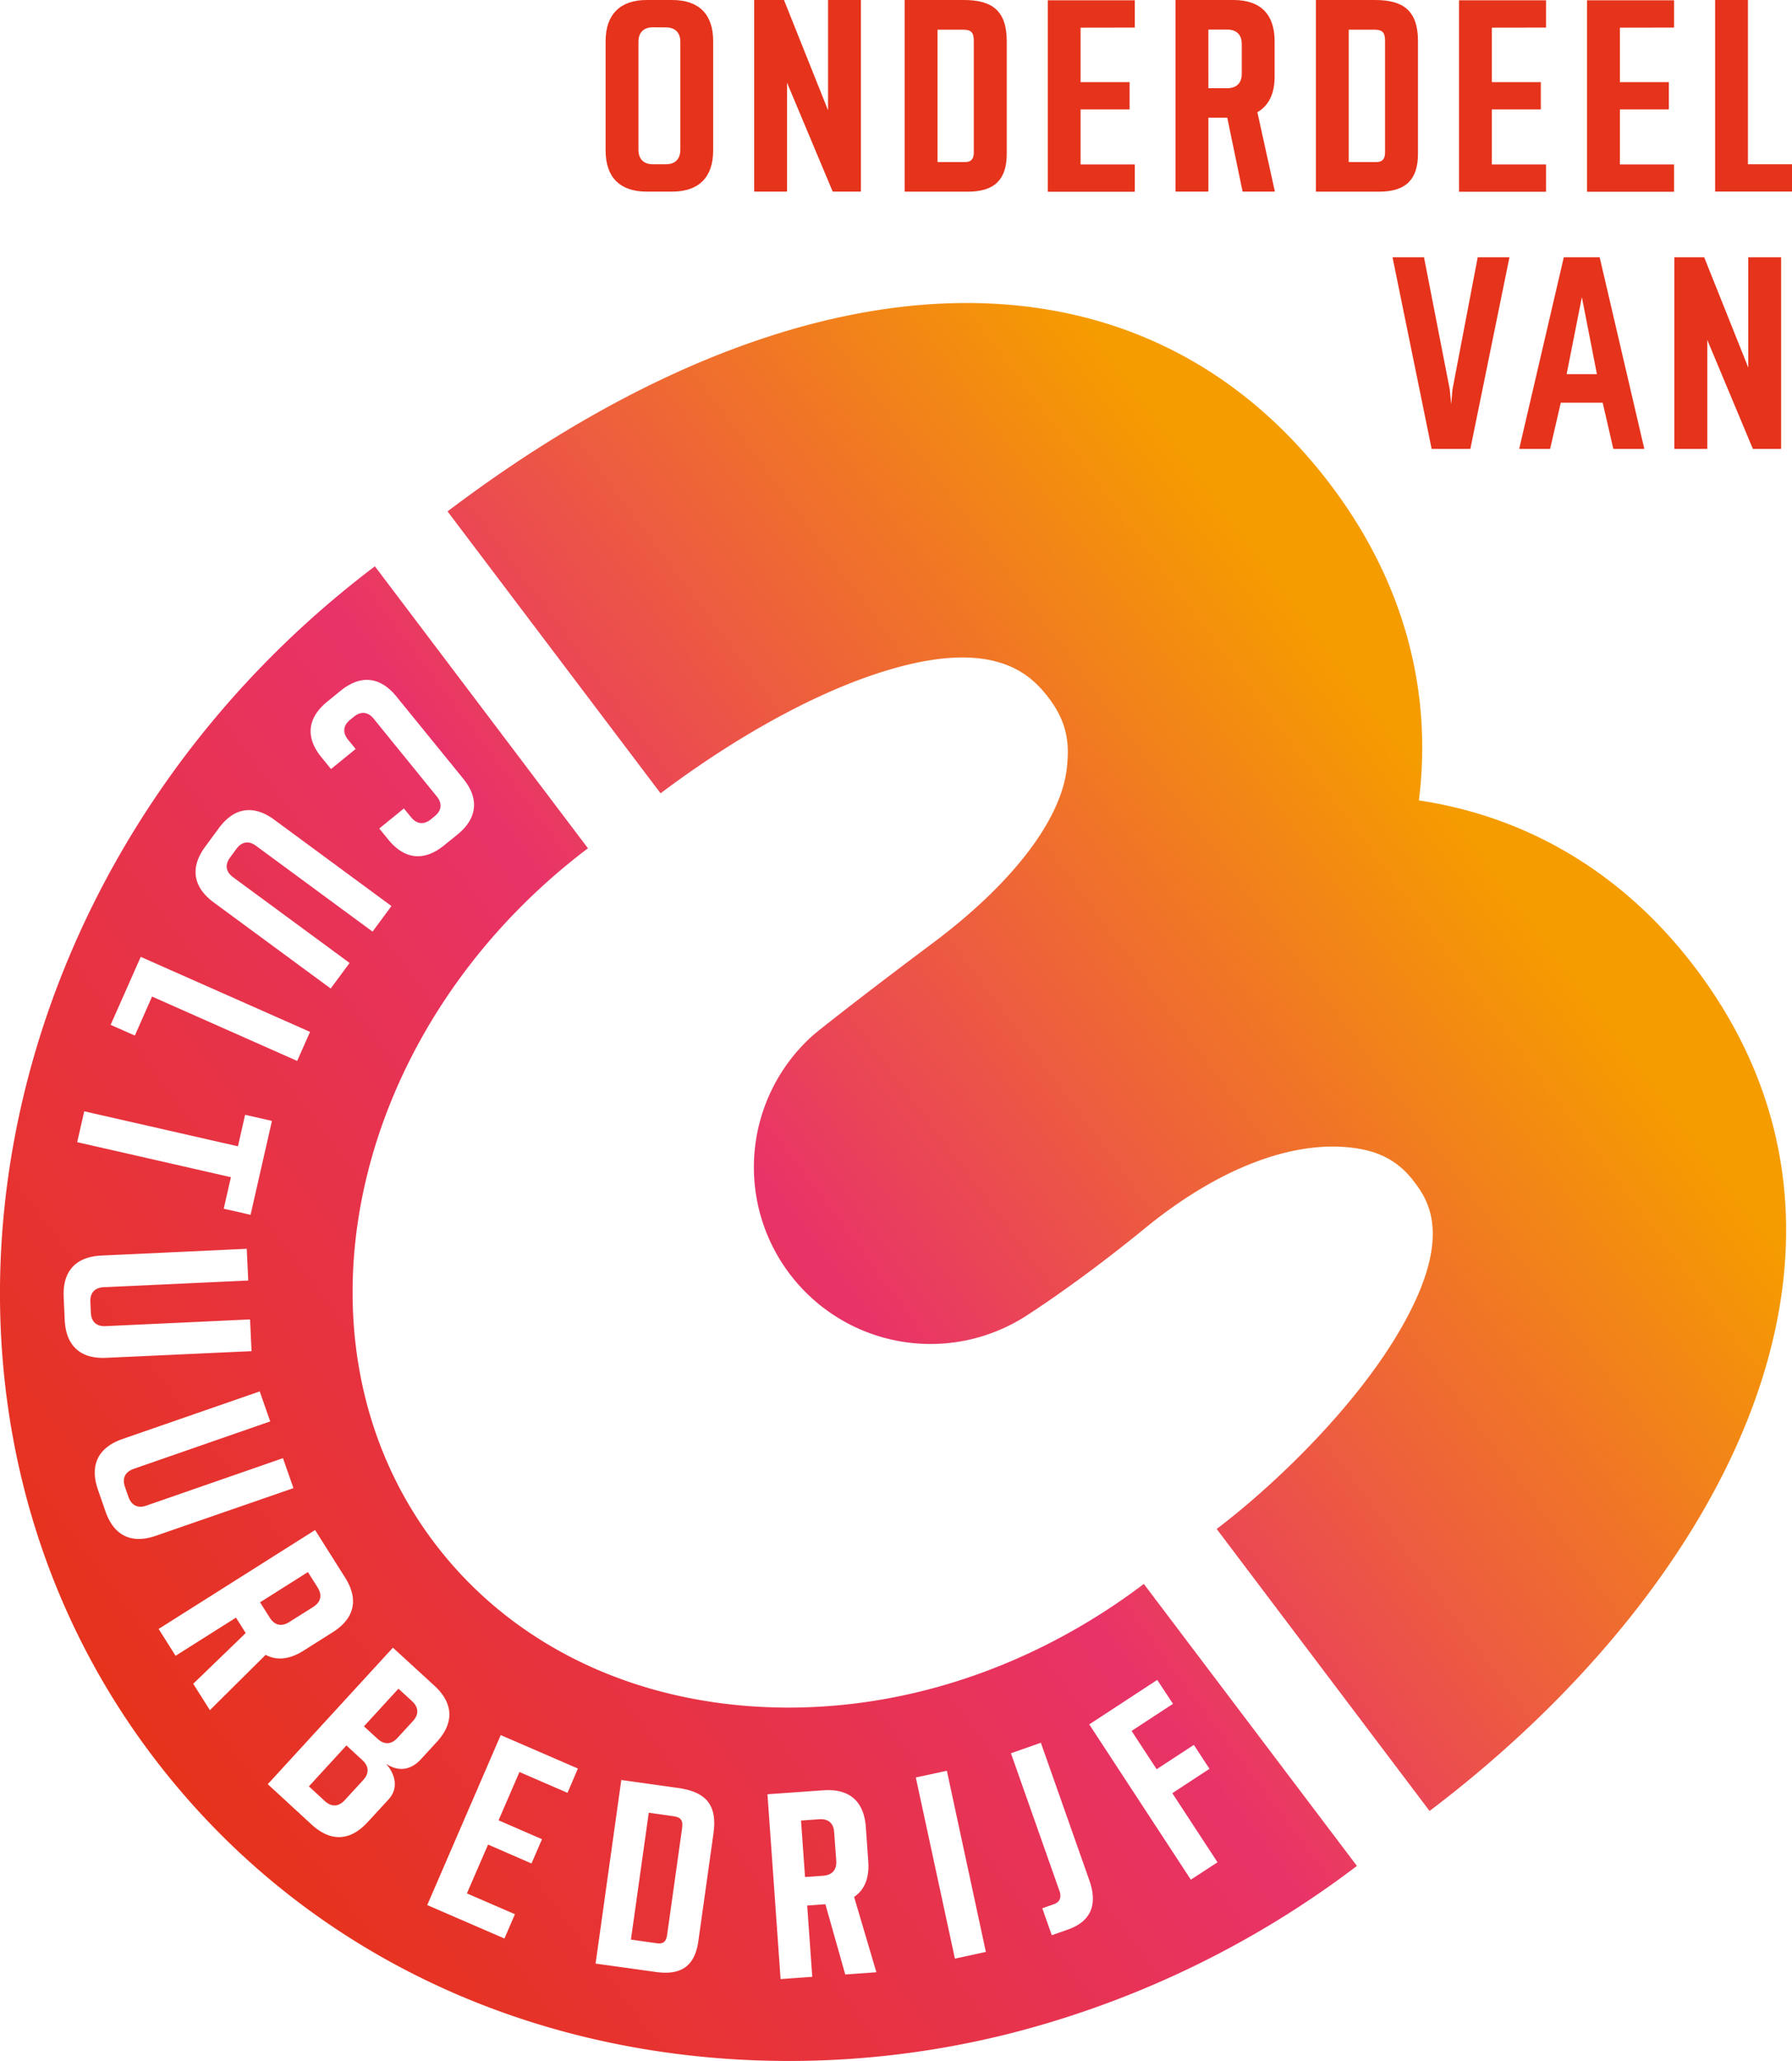 <svg id="Laag_1" data-name="Laag 1" xmlns="http://www.w3.org/2000/svg" xmlns:xlink="http://www.w3.org/1999/xlink" viewBox="0 0 853.58 981.31"><defs><style>.cls-1{fill:url(#Nieuwe_verloopstaal_1);}.cls-2{fill:url(#Nieuwe_verloopstaal_1-2);}.cls-3{fill:url(#Nieuwe_verloopstaal_1-3);}.cls-4{fill:url(#Nieuwe_verloopstaal_1-4);}.cls-5{fill:url(#Nieuwe_verloopstaal_1-5);}.cls-6{fill:url(#Naamloos_verloop_13);}.cls-7{fill:url(#Naamloos_verloop_13-2);}.cls-8{fill:#e6331b;}</style><linearGradient id="Nieuwe_verloopstaal_1" x1="229.35" y1="836.93" x2="844.26" y2="378.28" gradientUnits="userSpaceOnUse"><stop offset="0" stop-color="#e53326"/><stop offset="0.52" stop-color="#e73452"/><stop offset="1" stop-color="#f39200"/></linearGradient><linearGradient id="Nieuwe_verloopstaal_1-2" x1="273.15" y1="895.65" x2="888.05" y2="436.99" xlink:href="#Nieuwe_verloopstaal_1"/><linearGradient id="Nieuwe_verloopstaal_1-3" x1="374.8" y1="1031.93" x2="989.7" y2="573.27" xlink:href="#Nieuwe_verloopstaal_1"/><linearGradient id="Nieuwe_verloopstaal_1-4" x1="277.8" y1="901.89" x2="892.71" y2="443.23" xlink:href="#Nieuwe_verloopstaal_1"/><linearGradient id="Nieuwe_verloopstaal_1-5" x1="354.53" y1="1004.76" x2="969.43" y2="546.1" xlink:href="#Nieuwe_verloopstaal_1"/><linearGradient id="Naamloos_verloop_13" x1="239.33" y1="850.3" x2="854.23" y2="391.65" gradientUnits="userSpaceOnUse"><stop offset="0" stop-color="#e6331b"/><stop offset="0.52" stop-color="#e83368"/><stop offset="1" stop-color="#f59c00"/></linearGradient><linearGradient id="Naamloos_verloop_13-2" x1="239.15" y1="850.07" x2="854.05" y2="391.41" xlink:href="#Naamloos_verloop_13"/></defs><title>CB-LOGO-ONDERDEELVAN_CMYK-2018</title><path class="cls-1" d="M319,780.59c3.62-2.29,4.37-5.59,2.08-9.23L316.44,764l-22.8,14.4,4.65,7.36c2.28,3.62,5.58,4.37,9.21,2.07Z" transform="translate(-169.77 -15.52)"/><path class="cls-2" d="M359.56,819.53l-16.43,17.93,6.49,5.95c3.16,2.9,6.54,2.75,9.44-.4l7.41-8.07c2.9-3.16,2.75-6.55-.41-9.44Z" transform="translate(-169.77 -15.52)"/><path class="cls-3" d="M560,881.69l-8.68.62,1.91,26.89,8.68-.61c4.27-.3,6.49-2.86,6.19-7.14l-1-13.57C566.87,883.61,564.31,881.38,560,881.69Z" transform="translate(-169.77 -15.52)"/><path class="cls-4" d="M334.78,846.55l-17.88,19.5,7.61,7c3.16,2.91,6.54,2.75,9.43-.4L342.8,863c2.89-3.16,2.75-6.53-.41-9.43Z" transform="translate(-169.77 -15.52)"/><path class="cls-5" d="M490.52,880.24l-11.73-1.64L470.3,939l12.48,1.75c3.12.43,4.34-1,4.75-3.92l7.13-50.78C495.19,882.31,494.26,880.77,490.52,880.24Z" transform="translate(-169.77 -15.52)"/><path class="cls-6" d="M525.49,827.75c-61.81-4.89-114.69-32.51-148.9-77.77-73-96.56-40.15-244.86,73.24-330.58L348.34,285.14c-187.42,141.69-235,395.74-106,566.34,63.63,84.15,159.47,135.31,269.89,144A429.51,429.51,0,0,0,653.54,983a461.06,461.06,0,0,0,162.57-79.08L714.62,769.66C658.21,812.3,591,832.93,525.49,827.75ZM325.66,349.58l6.35-5.17c9.59-7.79,18.88-6.74,26.59,2.73l31.82,39.12c7.71,9.48,6.74,18.88-2.74,26.59L381.32,418c-9.48,7.71-18.8,6.84-26.59-2.74l-4.3-5.28,11.74-9.54,3.42,4.2c2.7,3.32,6.07,3.67,9.4,1l1.85-1.52c3.32-2.7,3.67-6.07,1-9.39l-30.06-37c-2.71-3.33-6.08-3.68-9.4-1l-1.86,1.51c-3.32,2.71-3.66,6.08-1,9.4l3.65,4.49-11.73,9.54-4.53-5.57C315.2,366.7,316.08,357.37,325.66,349.58Zm-58.15,69.07,6.5-8.83c7.32-9.94,16.57-11.26,26.42-4l55.8,41.08-9,12.17-55.5-40.84c-3.45-2.55-6.8-2-9.34,1.42l-3.05,4.16c-2.55,3.45-2,6.79,1.41,9.33L336.29,474l-9,12.17-55.8-41.06C261.69,437.83,260.19,428.6,267.51,418.65Zm-30.7,52.44,80.64,35.72-6.13,13.83L242.2,490,234,508.57l-11.53-5.11Zm-26.92,73.53,73.22,16.67,3.41-15,12.78,2.9-10.18,44.72L276.34,591l3.42-15-73.22-16.68ZM200.6,644l-.5-10.95c-.57-12.33,5.79-19.18,18-19.74l69.21-3.22.7,15.11-68.83,3.19c-4.29.19-6.57,2.7-6.36,7l.23,5.16c.2,4.28,2.7,6.56,7,6.37l68.83-3.2.71,15.11L220.36,662C208.15,662.59,201.18,656.36,200.6,644ZM220,735.08l-3.6-10.35c-4-11.66.11-20,11.65-24.05L293.48,678l5,14.28-65.09,22.61c-4,1.41-5.52,4.45-4.12,8.5l1.7,4.87c1.41,4,4.45,5.52,8.49,4.12l65.09-22.6,5,14.27L244,746.73C232.48,750.74,224,746.74,220,735.08Zm49.75,94.68-7.94-12.57,25-24.14-4.64-7.35-28.76,18.18-8.08-12.79L319.86,744l14.27,22.58c6.6,10.44,4.56,19.48-5.88,26.08l-13.85,8.75c-6.6,4.17-12.7,4.9-18.09,2Zm83.79,25.44c3.64,3.86,6.81,11,1.36,17l-10,10.87c-8.35,9.09-17.61,9.5-26.71,1.15L297.32,865l59.61-65,19.79,18.14c9,8.26,9.49,17.6,1.15,26.7l-7.5,8.17C364.24,859.73,357.84,858.13,353.52,855.2Zm86.56,13.92-22.9-9.92-9.95,23,20.69,9-5,11.55-20.69-9L392.17,917l22.88,9.9-5,11.57-36.77-15.92,35-80.93,36.76,15.92Zm69.54,19.15-7.22,51.42c-1.68,12-8.29,16.39-20.15,14.73l-28.81-4L465.71,863l27,3.79C505.26,868.57,511.6,874.18,509.62,888.27Zm62.74,67.33-9.45-33.44-8.67.62,2.41,33.94-15.08,1.07-6.25-88L562,867.91c12.32-.88,19.32,5.19,20.19,17.51l1.16,16.34c.55,7.8-1.69,13.52-6.75,16.91l10.62,35.87Zm52.24-7.54L606,861.81l14.79-3.19,18.58,86.25Zm53.88-13.86-7.73,2.72-4.52-12.83,5.47-1.93c3-1,3.72-3.44,2.76-6.18l-23.17-65.7,14.25-5,23.09,65.47C692.78,922.48,689.29,930.38,678.48,934.2Zm50-107.46-19.72,12.91,11.94,18.24,17.72-11.6,7.45,11.4-17.71,11.59,21.53,32.91L737,910.46l-48.38-73.92L721,815.35Z" transform="translate(-169.77 -15.52)"/><path class="cls-7" d="M977.38,476.45c-33.62-44.47-79-71.92-131.75-79.84,6.65-53.2-7.72-104.84-41.93-150.1C713,126.56,551.8,131.34,382.94,259L484.43,393.24c17.45-13.19,63.05-45.54,109.91-59.15,49.93-14.51,66.78,2.89,75.11,13.92,9.58,12.68,9.44,23.26,8.58,32.35-2.46,26.13-27.63,57-63.72,84-30.95,23.12-54.46,41.57-57.34,44.13A84.15,84.15,0,0,0,657,643c3.27-2,27.59-17.68,58.09-42.64,36.06-29.49,71.67-42.21,99.9-38.23,8.77,1.24,19.52,4.32,28.18,15.77,6.62,8.77,20.41,27-9,75-22.34,36.38-59.68,71.54-84.87,90.58L850.71,877.75C986.92,774.78,1078.91,610.76,977.38,476.45Z" transform="translate(-169.77 -15.52)"/><path class="cls-8" d="M489.91,15.52c12.78,0,19.56,6.78,19.56,19.55V87.21c0,12.64-6.78,19.55-19.56,19.55H477.8c-12.78,0-19.56-6.91-19.56-19.55V35.07c0-12.64,6.91-19.55,19.56-19.55Zm-9.12,13c-4.43,0-6.91,2.47-6.91,6.9V86.82c0,4.43,2.48,6.91,6.91,6.91h6.13c4.43,0,6.91-2.48,6.91-6.91V35.46c0-4.43-2.48-6.9-6.91-6.9Z" transform="translate(-169.77 -15.52)"/><path class="cls-8" d="M566.42,106.76,544.65,54.89v51.87H529V15.52h14.2l21,52.53V15.52h15.64v91.24Z" transform="translate(-169.77 -15.52)"/><path class="cls-8" d="M628.85,15.52c13.16,0,20.46,4.82,20.46,19.55V88.78c0,12.51-6.12,18-18.51,18H600.69V15.52ZM616.33,92.69h13c3.26,0,4.29-1.7,4.29-4.7v-53c0-3.91-1.17-5.34-5.07-5.34H616.33Z" transform="translate(-169.77 -15.52)"/><path class="cls-8" d="M684.49,28.69V54.62h23.33v13H684.49v26.2h25.82v13H668.85V15.65h41.46v13Z" transform="translate(-169.77 -15.52)"/><path class="cls-8" d="M757.35,15.52c12.78,0,19.55,6.78,19.55,19.55V52c0,8.08-2.73,13.81-8.21,16.94l8.34,37.8H761.65l-7.3-35.19h-9v35.19H729.72V15.52Zm-12,42h9c4.43,0,6.91-2.47,6.91-6.9V36.51c0-4.43-2.48-6.91-6.91-6.91h-9Z" transform="translate(-169.77 -15.52)"/><path class="cls-8" d="M824.72,15.52c13.17,0,20.47,4.82,20.47,19.55V88.78c0,12.51-6.13,18-18.51,18H796.57V15.52ZM812.21,92.69h13c3.26,0,4.3-1.7,4.3-4.7v-53c0-3.91-1.17-5.34-5.08-5.34H812.21Z" transform="translate(-169.77 -15.52)"/><path class="cls-8" d="M880.38,28.69V54.62h23.33v13H880.38v26.2h25.8v13H864.74V15.65h41.44v13Z" transform="translate(-169.77 -15.52)"/><path class="cls-8" d="M941.37,28.69V54.62H964.7v13H941.37v26.2h25.81v13H925.73V15.65h41.45v13Z" transform="translate(-169.77 -15.52)"/><path class="cls-8" d="M1023.35,93.73v13H986.73V15.52h15.63V93.73Z" transform="translate(-169.77 -15.52)"/><path class="cls-8" d="M851.7,229.24,833.06,138h15l12.25,62.83L861,208l.65-7.17,12-62.83h15.12l-18.63,91.24Z" transform="translate(-169.77 -15.52)"/><path class="cls-8" d="M938.24,229.24l-5.07-22H913.22l-5.09,22H893.41L914.66,138h17.07L953,229.24Zm-7.81-35.58L923.26,157,916,193.66Z" transform="translate(-169.77 -15.52)"/><path class="cls-8" d="M1004.71,229.24,983,177.37v51.87H967.3V138h14.22l21,52.53V138h15.64v91.24Z" transform="translate(-169.77 -15.52)"/></svg>